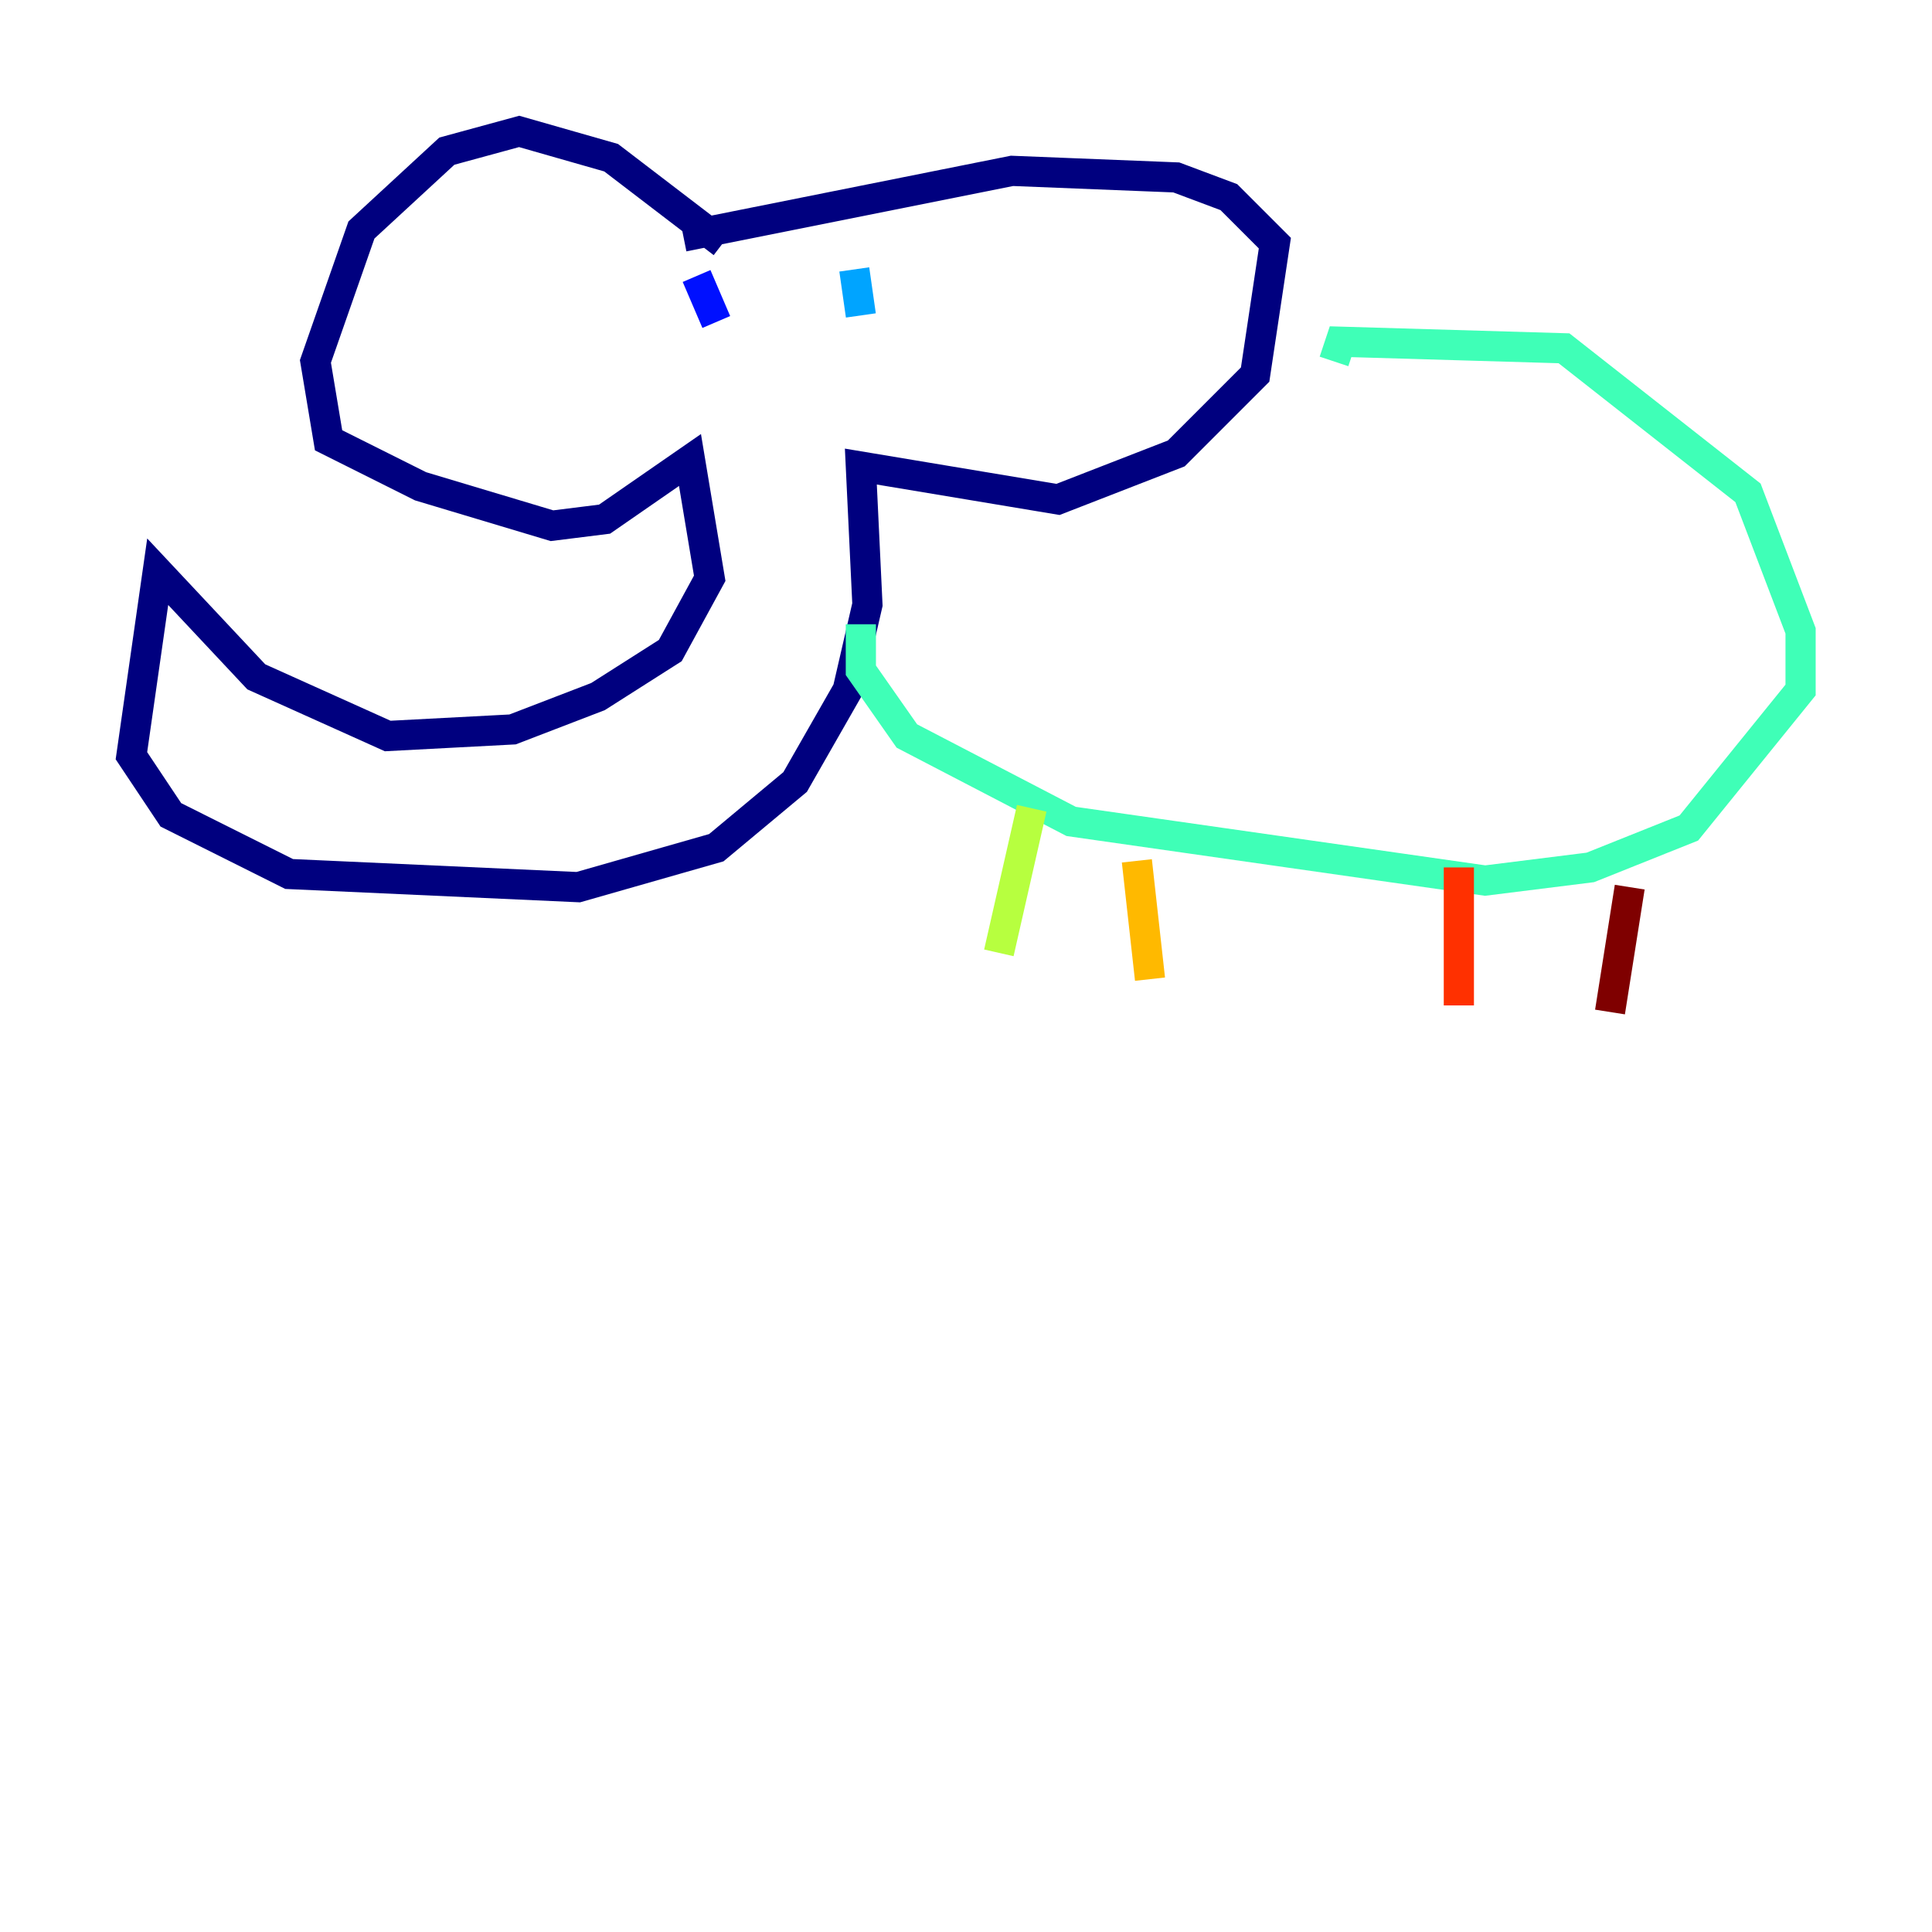 <?xml version="1.0" encoding="utf-8" ?>
<svg baseProfile="tiny" height="128" version="1.2" viewBox="0,0,128,128" width="128" xmlns="http://www.w3.org/2000/svg" xmlns:ev="http://www.w3.org/2001/xml-events" xmlns:xlink="http://www.w3.org/1999/xlink"><defs /><polyline fill="none" points="47.891,16.109 40.49,10.449 34.395,8.707 29.605,10.014 23.946,15.238 20.898,23.946 21.769,29.17 27.864,32.218 36.571,34.83 40.054,34.395 45.714,30.476 47.02,38.313 44.408,43.102 39.619,46.15 33.959,48.327 25.687,48.762 16.98,44.843 10.449,37.878 8.707,50.068 11.32,53.986 19.157,57.905 38.313,58.776 47.456,56.163 52.68,51.809 56.163,45.714 57.469,40.054 57.034,30.912 70.095,33.088 77.932,30.041 83.156,24.816 84.463,16.109 81.415,13.061 77.932,11.755 67.048,11.32 45.279,15.674" stroke="#00007f" stroke-width="2" /><polyline fill="none" points="46.15,18.286 47.456,21.333" stroke="#0010ff" stroke-width="2" /><polyline fill="none" points="56.599,17.85 57.034,20.898" stroke="#00a4ff" stroke-width="2" /><polyline fill="none" points="88.381,23.946 88.816,22.64 103.619,23.075 115.809,32.653 119.293,41.796 119.293,45.714 111.891,54.857 105.361,57.469 98.395,58.34 70.966,54.422 60.082,48.762 57.034,44.408 57.034,41.361" stroke="#3fffb7" stroke-width="2" /><polyline fill="none" points="68.354,53.551 66.177,63.129" stroke="#b7ff3f" stroke-width="2" /><polyline fill="none" points="75.32,57.034 76.191,64.871" stroke="#ffb900" stroke-width="2" /><polyline fill="none" points="96.653,57.469 96.653,66.612" stroke="#ff3000" stroke-width="2" /><polyline fill="none" points="107.973,58.776 106.667,67.048" stroke="#7f0000" stroke-width="2" /></svg>